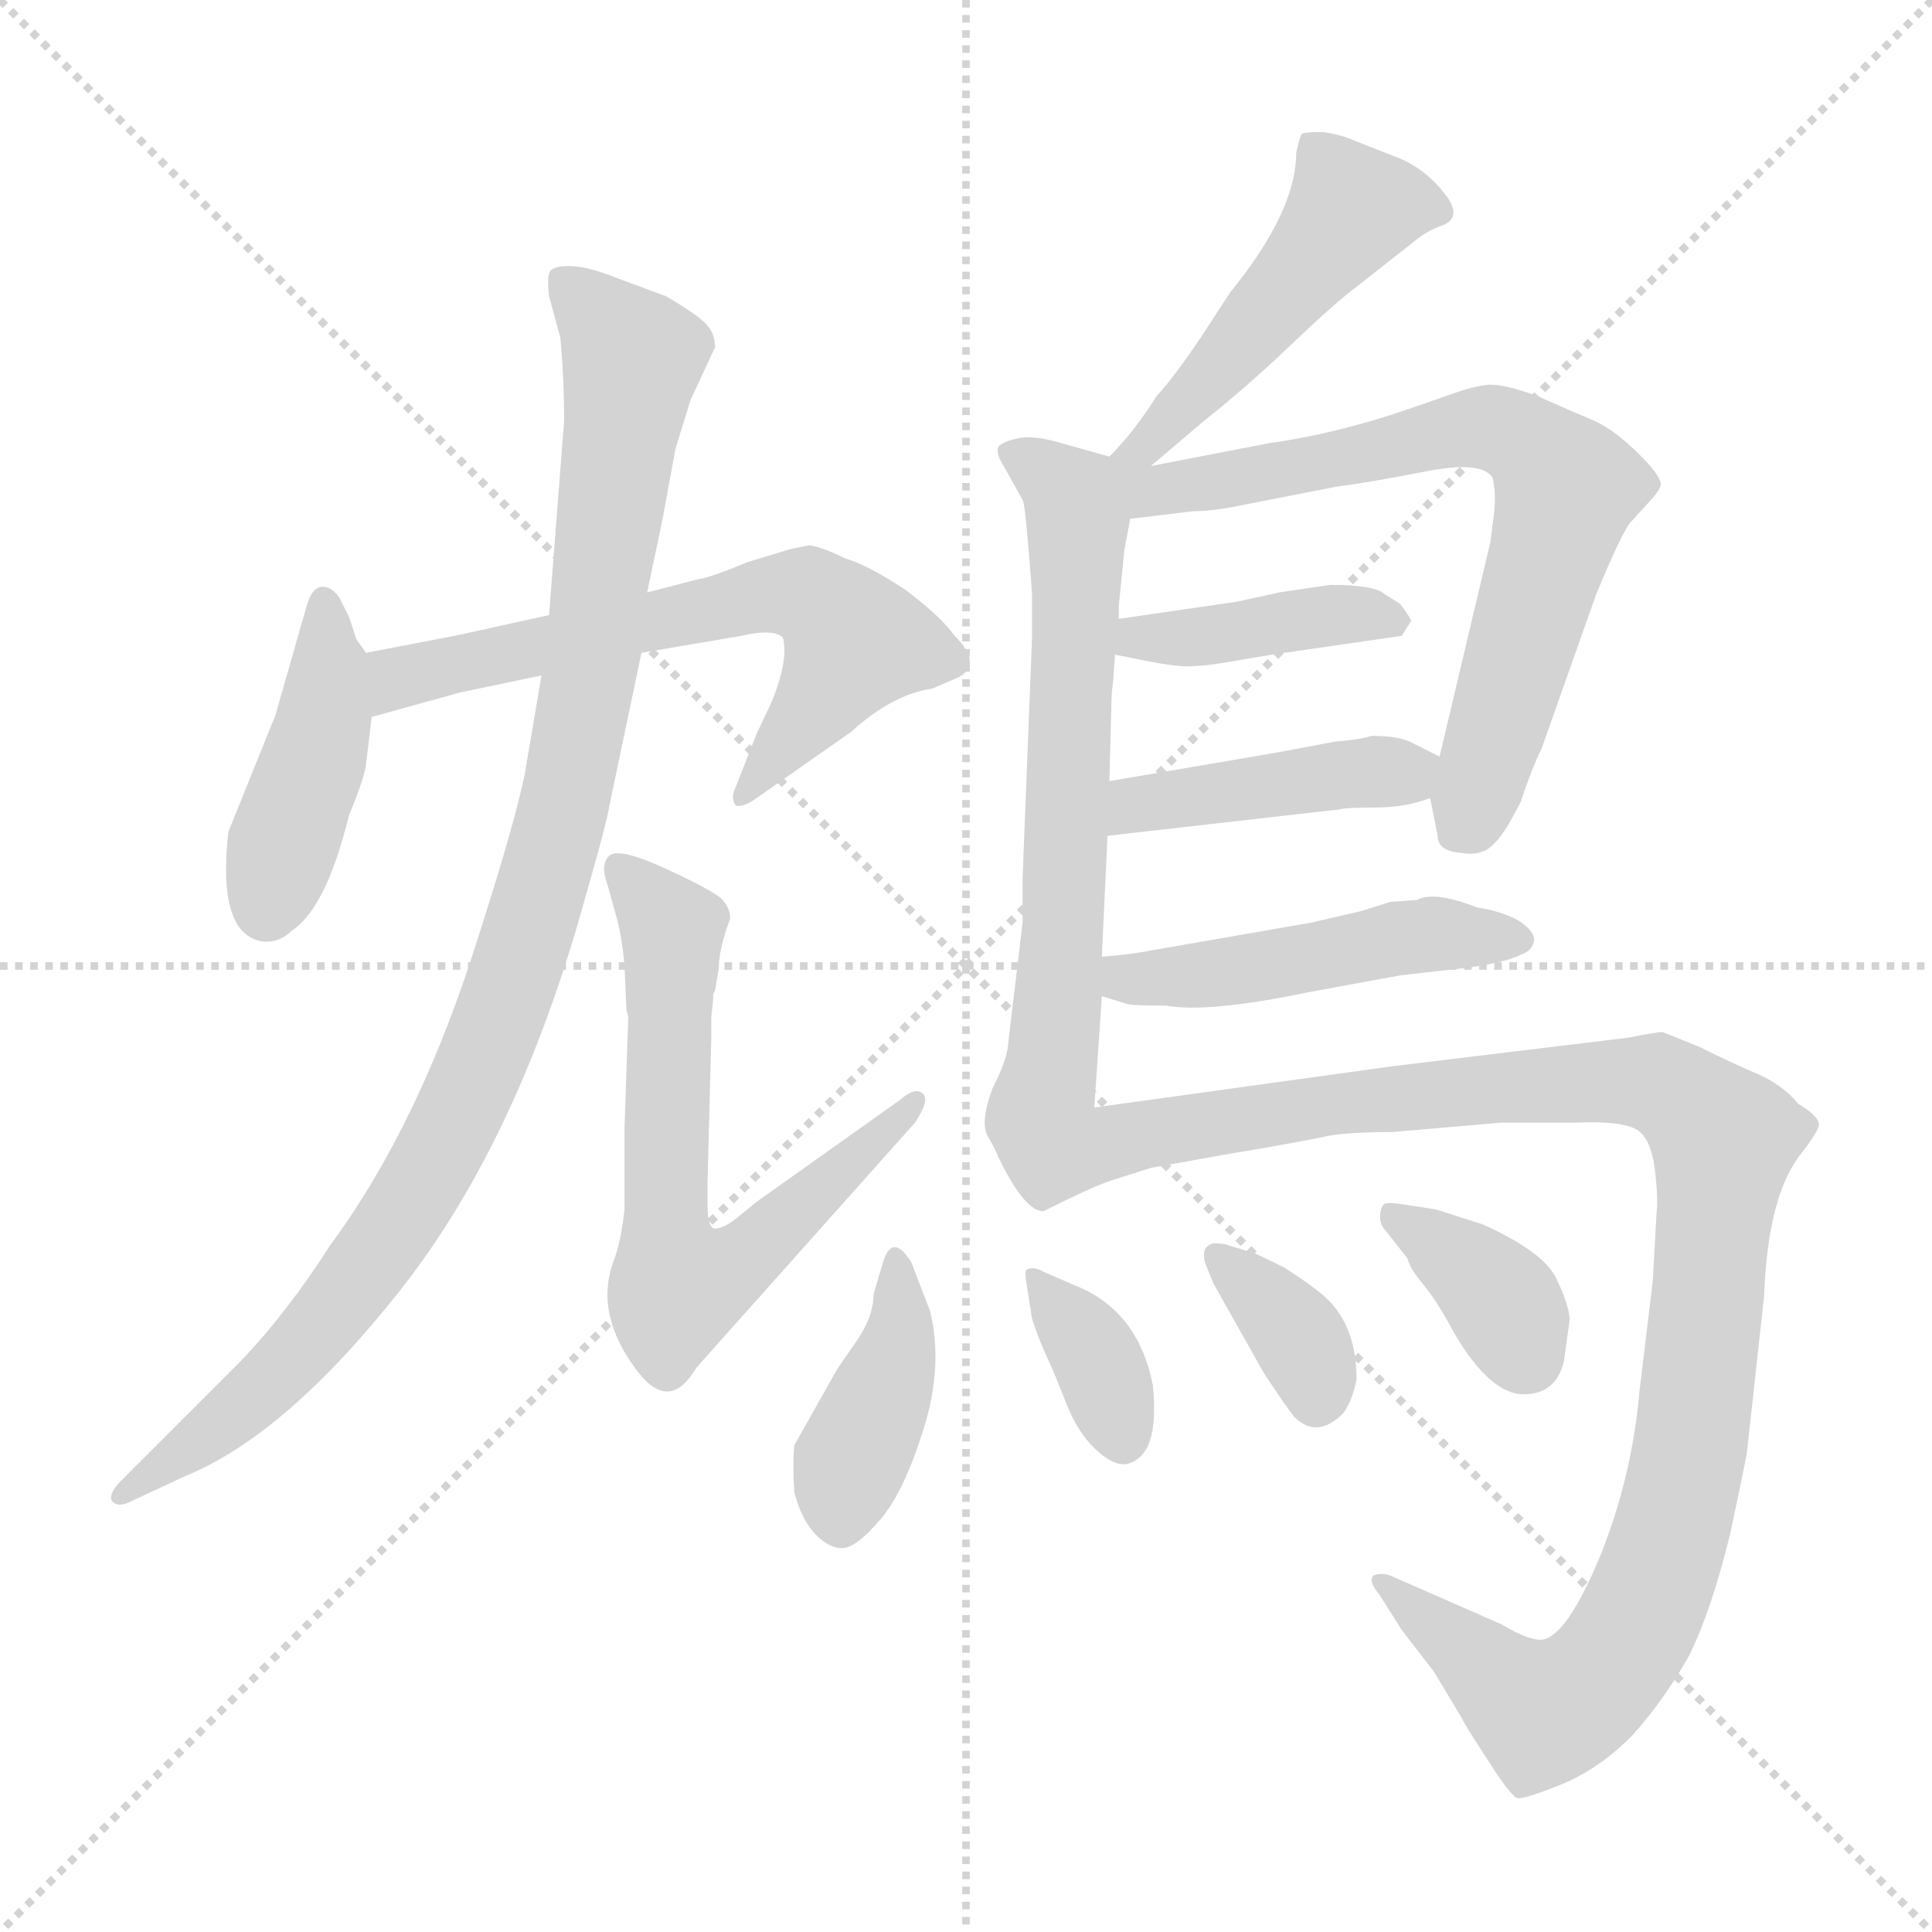 <svg xmlns="http://www.w3.org/2000/svg" version="1.1" viewBox="0 0 1024 1024">
  <g stroke="lightgray" stroke-dasharray="1,1" stroke-width="1" transform="scale(4, 4)">
    <line x1="0" y1="0" x2="256" y2="256" />
    <line x1="256" y1="0" x2="0" y2="256" />
    <line x1="128" y1="0" x2="128" y2="256" />
    <line x1="0" y1="128" x2="256" y2="128" />
  </g>
  <g transform="scale(1.0, -1.0) translate(0.0, -799.00)">
    <style type="text/css">
      
        @keyframes keyframes0 {
          from {
            stroke: blue;
            stroke-dashoffset: 423;
            stroke-width: 128;
          }
          58% {
            animation-timing-function: step-end;
            stroke: blue;
            stroke-dashoffset: 0;
            stroke-width: 128;
          }
          to {
            stroke: black;
            stroke-width: 1024;
          }
        }
        #make-me-a-hanzi-animation-0 {
          animation: keyframes0 0.594s both;
          animation-delay: 0s;
          animation-timing-function: linear;
        }
      
        @keyframes keyframes1 {
          from {
            stroke: blue;
            stroke-dashoffset: 631;
            stroke-width: 128;
          }
          67% {
            animation-timing-function: step-end;
            stroke: blue;
            stroke-dashoffset: 0;
            stroke-width: 128;
          }
          to {
            stroke: black;
            stroke-width: 1024;
          }
        }
        #make-me-a-hanzi-animation-1 {
          animation: keyframes1 0.764s both;
          animation-delay: 0.594s;
          animation-timing-function: linear;
        }
      
        @keyframes keyframes2 {
          from {
            stroke: blue;
            stroke-dashoffset: 994;
            stroke-width: 128;
          }
          76% {
            animation-timing-function: step-end;
            stroke: blue;
            stroke-dashoffset: 0;
            stroke-width: 128;
          }
          to {
            stroke: black;
            stroke-width: 1024;
          }
        }
        #make-me-a-hanzi-animation-2 {
          animation: keyframes2 1.059s both;
          animation-delay: 1.358s;
          animation-timing-function: linear;
        }
      
        @keyframes keyframes3 {
          from {
            stroke: blue;
            stroke-dashoffset: 649;
            stroke-width: 128;
          }
          68% {
            animation-timing-function: step-end;
            stroke: blue;
            stroke-dashoffset: 0;
            stroke-width: 128;
          }
          to {
            stroke: black;
            stroke-width: 1024;
          }
        }
        #make-me-a-hanzi-animation-3 {
          animation: keyframes3 0.778s both;
          animation-delay: 2.417s;
          animation-timing-function: linear;
        }
      
        @keyframes keyframes4 {
          from {
            stroke: blue;
            stroke-dashoffset: 482;
            stroke-width: 128;
          }
          61% {
            animation-timing-function: step-end;
            stroke: blue;
            stroke-dashoffset: 0;
            stroke-width: 128;
          }
          to {
            stroke: black;
            stroke-width: 1024;
          }
        }
        #make-me-a-hanzi-animation-4 {
          animation: keyframes4 0.642s both;
          animation-delay: 3.195s;
          animation-timing-function: linear;
        }
      
        @keyframes keyframes5 {
          from {
            stroke: blue;
            stroke-dashoffset: 670;
            stroke-width: 128;
          }
          69% {
            animation-timing-function: step-end;
            stroke: blue;
            stroke-dashoffset: 0;
            stroke-width: 128;
          }
          to {
            stroke: black;
            stroke-width: 1024;
          }
        }
        #make-me-a-hanzi-animation-5 {
          animation: keyframes5 0.795s both;
          animation-delay: 3.837s;
          animation-timing-function: linear;
        }
      
        @keyframes keyframes6 {
          from {
            stroke: blue;
            stroke-dashoffset: 696;
            stroke-width: 128;
          }
          69% {
            animation-timing-function: step-end;
            stroke: blue;
            stroke-dashoffset: 0;
            stroke-width: 128;
          }
          to {
            stroke: black;
            stroke-width: 1024;
          }
        }
        #make-me-a-hanzi-animation-6 {
          animation: keyframes6 0.816s both;
          animation-delay: 4.632s;
          animation-timing-function: linear;
        }
      
        @keyframes keyframes7 {
          from {
            stroke: blue;
            stroke-dashoffset: 399;
            stroke-width: 128;
          }
          56% {
            animation-timing-function: step-end;
            stroke: blue;
            stroke-dashoffset: 0;
            stroke-width: 128;
          }
          to {
            stroke: black;
            stroke-width: 1024;
          }
        }
        #make-me-a-hanzi-animation-7 {
          animation: keyframes7 0.575s both;
          animation-delay: 5.449s;
          animation-timing-function: linear;
        }
      
        @keyframes keyframes8 {
          from {
            stroke: blue;
            stroke-dashoffset: 423;
            stroke-width: 128;
          }
          58% {
            animation-timing-function: step-end;
            stroke: blue;
            stroke-dashoffset: 0;
            stroke-width: 128;
          }
          to {
            stroke: black;
            stroke-width: 1024;
          }
        }
        #make-me-a-hanzi-animation-8 {
          animation: keyframes8 0.594s both;
          animation-delay: 6.023s;
          animation-timing-function: linear;
        }
      
        @keyframes keyframes9 {
          from {
            stroke: blue;
            stroke-dashoffset: 475;
            stroke-width: 128;
          }
          61% {
            animation-timing-function: step-end;
            stroke: blue;
            stroke-dashoffset: 0;
            stroke-width: 128;
          }
          to {
            stroke: black;
            stroke-width: 1024;
          }
        }
        #make-me-a-hanzi-animation-9 {
          animation: keyframes9 0.637s both;
          animation-delay: 6.618s;
          animation-timing-function: linear;
        }
      
        @keyframes keyframes10 {
          from {
            stroke: blue;
            stroke-dashoffset: 1040;
            stroke-width: 128;
          }
          77% {
            animation-timing-function: step-end;
            stroke: blue;
            stroke-dashoffset: 0;
            stroke-width: 128;
          }
          to {
            stroke: black;
            stroke-width: 1024;
          }
        }
        #make-me-a-hanzi-animation-10 {
          animation: keyframes10 1.096s both;
          animation-delay: 7.254s;
          animation-timing-function: linear;
        }
      
        @keyframes keyframes11 {
          from {
            stroke: blue;
            stroke-dashoffset: 394;
            stroke-width: 128;
          }
          56% {
            animation-timing-function: step-end;
            stroke: blue;
            stroke-dashoffset: 0;
            stroke-width: 128;
          }
          to {
            stroke: black;
            stroke-width: 1024;
          }
        }
        #make-me-a-hanzi-animation-11 {
          animation: keyframes11 0.571s both;
          animation-delay: 8.351s;
          animation-timing-function: linear;
        }
      
        @keyframes keyframes12 {
          from {
            stroke: blue;
            stroke-dashoffset: 357;
            stroke-width: 128;
          }
          54% {
            animation-timing-function: step-end;
            stroke: blue;
            stroke-dashoffset: 0;
            stroke-width: 128;
          }
          to {
            stroke: black;
            stroke-width: 1024;
          }
        }
        #make-me-a-hanzi-animation-12 {
          animation: keyframes12 0.541s both;
          animation-delay: 8.921s;
          animation-timing-function: linear;
        }
      
        @keyframes keyframes13 {
          from {
            stroke: blue;
            stroke-dashoffset: 349;
            stroke-width: 128;
          }
          53% {
            animation-timing-function: step-end;
            stroke: blue;
            stroke-dashoffset: 0;
            stroke-width: 128;
          }
          to {
            stroke: black;
            stroke-width: 1024;
          }
        }
        #make-me-a-hanzi-animation-13 {
          animation: keyframes13 0.534s both;
          animation-delay: 9.462s;
          animation-timing-function: linear;
        }
      
        @keyframes keyframes14 {
          from {
            stroke: blue;
            stroke-dashoffset: 360;
            stroke-width: 128;
          }
          54% {
            animation-timing-function: step-end;
            stroke: blue;
            stroke-dashoffset: 0;
            stroke-width: 128;
          }
          to {
            stroke: black;
            stroke-width: 1024;
          }
        }
        #make-me-a-hanzi-animation-14 {
          animation: keyframes14 0.543s both;
          animation-delay: 9.996s;
          animation-timing-function: linear;
        }
      
    </style>
    
      <path d="M 194 453 L 189 460 L 185 472 L 180 482 Q 176 488 171 488 Q 165 488 162 476 L 146 420 L 121 358 Q 115 304 139 300 Q 148 299 155 306 Q 173 318 185 367 Q 193 386 194 394 L 197 419 C 200 445 200 445 194 453 Z" fill="lightgray" />
    
      <path d="M 291 473 L 241 462 L 194 453 C 165 447 168 411 197 419 L 244 432 L 287 441 L 340 453 L 393 462 Q 410 466 415 461 Q 418 449 409 427 L 401 410 L 390 382 Q 387 376 390 372 Q 394 371 401 376 L 451 411 Q 473 431 494 434 L 508 440 Q 521 447 506 462 Q 498 473 479 487 Q 459 500 448 503 Q 436 509 429 510 L 419 508 L 396 501 Q 377 493 370 492 L 343 485 L 291 473 Z" fill="lightgray" />
    
      <path d="M 287 441 L 278 388 Q 272 360 254 304 Q 223 204 175 139 Q 152 103 127 77 L 64 14 Q 58 8 59 4 Q 62 -1 71 4 L 99 17 Q 152 39 212 115 Q 272 191 307 312 Q 322 364 323 372 L 340 453 L 343 485 L 351 523 L 358 561 L 366 587 L 379 615 Q 379 622 374.5 627 Q 370 632 353 642 L 326 652 Q 311 658 301.5 658 Q 292 658 291 654 Q 290 650 291 642 L 297 620 Q 299 598 299 576 L 291 473 L 287 441 Z" fill="lightgray" />
    
      <path d="M 378 269 L 378 272 L 379 274 L 381 286 Q 381 296 387 312 Q 387 318 382.5 322.5 Q 378 327 353 338.5 Q 328 350 323 345.5 Q 318 341 322 330 L 327 312 Q 330 300 331 287 L 332 264 L 333 260 L 331 201 L 331 158 Q 329 140 325 130 Q 315 102 338 72 Q 355 50 369 74 L 485 204 Q 493 216 489 219.5 Q 485 223 477 216 L 401 162 L 390 153 Q 382 147 378 148 Q 375 150 375 160 L 375 172 L 377 249 L 377 260 L 378 269 Z" fill="lightgray" />
    
      <path d="M 610 552 L 637 575 Q 661 594 684 616 Q 707 638 719 647 L 747 669 Q 755 676 763 679 Q 776 683 766 696 Q 756 709 742 715 L 719 724 Q 710 728 701 729 Q 691 729 690 728 Q 689 727 687 718 Q 687 687 652 644 Q 650 641 637 621 Q 623 600 613 589 Q 601 570 588 557 C 567 535 587 533 610 552 Z" fill="lightgray" />
    
      <path d="M 590 438 L 591 452 L 593 471 L 593 478 L 596 508 Q 598 518 599 524 C 604 552 604 552 588 557 L 563 564 Q 550 568 541 567 Q 531 565 529 562 Q 528 558 532 552 L 542 534 Q 543 533 545 510 Q 547 486 547 483 L 547 461 L 542 334 L 542 310 L 534 243 Q 533 236 526 222 Q 519 203 524 196 Q 528 189 529 186 Q 543 157 553 157 Q 579 170 588 173 C 599 178 578 182 580 212 L 584 271 L 584 292 L 587 356 L 588 385 L 589 423 Q 589 432 590 438 Z" fill="lightgray" />
    
      <path d="M 599 524 L 632 528 Q 642 528 657 531 L 708 541 Q 724 543 755 549 Q 785 555 791 546 Q 793 539 792 528 L 790 512 L 763 398 L 758 376 L 762 356 Q 762 348 774 347 Q 785 345 791 351 Q 797 356 806 374 Q 812 392 817 402 L 846 484 Q 861 520 865 523 L 875 534 Q 878 537 880 541 Q 882 545 869 558 Q 856 571 845 576 Q 833 581 815 589 Q 796 596 788 595 Q 780 594 769 590 L 746 582 Q 708 569 672 564 L 610 552 C 579 546 551 518 599 524 Z" fill="lightgray" />
    
      <path d="M 591 452 L 606 449 Q 626 445 633 446 Q 640 446 662 450 L 674 452 L 743 462 L 748 470 Q 746 474 742 479 L 734 484 Q 729 489 705 489 L 678 485 Q 674 484 655 480 L 593 471 C 563 467 562 458 591 452 Z" fill="lightgray" />
    
      <path d="M 763 398 L 747 406 Q 740 409 727 409 Q 721 407 708 406 L 676 400 L 588 385 C 558 380 557 353 587 356 L 710 370 Q 713 371 729 371 Q 745 371 758 376 C 786 386 787 386 763 398 Z" fill="lightgray" />
    
      <path d="M 584 271 L 597 267 Q 599 266 618 266 Q 640 262 693 273 L 742 282 L 777 286 Q 799 289 806 293 Q 812 295 813 300 Q 814 305 805 311 Q 796 316 783 318 Q 760 327 751 322 L 737 321 L 721 316 L 695 310 L 603 294 Q 588 292 584 292 C 554 290 555 280 584 271 Z" fill="lightgray" />
    
      <path d="M 588 173 L 610 180 L 649 187 Q 691 194 704 197 Q 716 199 738 199 L 796 204 L 836 204 Q 860 205 868 200 Q 875 195 877 180 Q 879 164 878 156 L 876 120 L 869 62 Q 865 16 848 -26 Q 831 -67 818 -70 Q 811 -71 796 -62 L 739 -37 Q 733 -34 728 -36 Q 725 -39 731 -46 L 743 -65 L 760 -87 L 775 -112 Q 775 -113 788 -133 Q 800 -152 804 -154 Q 807 -155 827 -147 Q 847 -139 865 -121 Q 882 -102 895 -79 Q 907 -55 917 -14 Q 926 28 926 30 L 935 112 Q 937 166 955 188 Q 962 197 964 202 Q 965 207 953 214 Q 945 224 931 230 Q 917 236 901 244 Q 884 251 881 252 Q 878 252 863 249 L 739 234 L 580 212 C 550 208 559 164 588 173 Z" fill="lightgray" />
    
      <path d="M 443 72 L 421 33 Q 420 23 421 8 Q 425 -7 432.5 -14.5 Q 440 -22 447 -21.5 Q 454 -21 466.5 -6.5 Q 479 8 489.5 41.5 Q 500 75 493 104 L 483 130 Q 473 146 468 130 L 463 113 Q 463 101 453.5 87.5 Q 444 74 443 72 Z" fill="lightgray" />
    
      <path d="M 553 125 Q 548 128 544 126 Q 543 125 544 119 L 547 100 Q 551 88 555 79.5 Q 559 71 565 55.5 Q 571 40 580.5 31 Q 590 22 597 23 Q 615 27 611 65 Q 603 105 569 118 L 553 125 Z" fill="lightgray" />
    
      <path d="M 651 139 Q 649 140 643 140 Q 636 138 639 129 L 643 119 L 670 71 Q 682 53 686 48 Q 698 36 712 50 Q 717 57 719 68 Q 719 95 704 110 Q 698 116 681 127 Q 665 135 664 135 L 651 139 Z" fill="lightgray" />
    
      <path d="M 832 100 Q 831 109 825 121 Q 819 135 786 150 L 761 158 L 748 160 Q 736 162 734 161 Q 732 160 731.5 155 Q 731 150 735 146 L 746 132 Q 747 127 754.5 118 Q 762 109 771 92 Q 790 60 807.5 60 Q 825 60 829 78 L 832 100 Z" fill="lightgray" />
    
    
      <clipPath id="make-me-a-hanzi-clip-0">
        <path d="M 194 453 L 189 460 L 185 472 L 180 482 Q 176 488 171 488 Q 165 488 162 476 L 146 420 L 121 358 Q 115 304 139 300 Q 148 299 155 306 Q 173 318 185 367 Q 193 386 194 394 L 197 419 C 200 445 200 445 194 453 Z" />
      </clipPath>
      <path clip-path="url(#make-me-a-hanzi-clip-0)" d="M 171 479 L 172 420 L 141 317" fill="none" id="make-me-a-hanzi-animation-0" stroke-dasharray="295 590" stroke-linecap="round" />
    
      <clipPath id="make-me-a-hanzi-clip-1">
        <path d="M 291 473 L 241 462 L 194 453 C 165 447 168 411 197 419 L 244 432 L 287 441 L 340 453 L 393 462 Q 410 466 415 461 Q 418 449 409 427 L 401 410 L 390 382 Q 387 376 390 372 Q 394 371 401 376 L 451 411 Q 473 431 494 434 L 508 440 Q 521 447 506 462 Q 498 473 479 487 Q 459 500 448 503 Q 436 509 429 510 L 419 508 L 396 501 Q 377 493 370 492 L 343 485 L 291 473 Z" />
      </clipPath>
      <path clip-path="url(#make-me-a-hanzi-clip-1)" d="M 202 425 L 211 439 L 236 446 L 394 482 L 428 484 L 453 459 L 394 377" fill="none" id="make-me-a-hanzi-animation-1" stroke-dasharray="503 1006" stroke-linecap="round" />
    
      <clipPath id="make-me-a-hanzi-clip-2">
        <path d="M 287 441 L 278 388 Q 272 360 254 304 Q 223 204 175 139 Q 152 103 127 77 L 64 14 Q 58 8 59 4 Q 62 -1 71 4 L 99 17 Q 152 39 212 115 Q 272 191 307 312 Q 322 364 323 372 L 340 453 L 343 485 L 351 523 L 358 561 L 366 587 L 379 615 Q 379 622 374.5 627 Q 370 632 353 642 L 326 652 Q 311 658 301.5 658 Q 292 658 291 654 Q 290 650 291 642 L 297 620 Q 299 598 299 576 L 291 473 L 287 441 Z" />
      </clipPath>
      <path clip-path="url(#make-me-a-hanzi-clip-2)" d="M 299 648 L 335 609 L 302 384 L 272 278 L 235 192 L 178 106 L 118 44 L 65 7" fill="none" id="make-me-a-hanzi-animation-2" stroke-dasharray="866 1732" stroke-linecap="round" />
    
      <clipPath id="make-me-a-hanzi-clip-3">
        <path d="M 378 269 L 378 272 L 379 274 L 381 286 Q 381 296 387 312 Q 387 318 382.5 322.5 Q 378 327 353 338.5 Q 328 350 323 345.5 Q 318 341 322 330 L 327 312 Q 330 300 331 287 L 332 264 L 333 260 L 331 201 L 331 158 Q 329 140 325 130 Q 315 102 338 72 Q 355 50 369 74 L 485 204 Q 493 216 489 219.5 Q 485 223 477 216 L 401 162 L 390 153 Q 382 147 378 148 Q 375 150 375 160 L 375 172 L 377 249 L 377 260 L 378 269 Z" />
      </clipPath>
      <path clip-path="url(#make-me-a-hanzi-clip-3)" d="M 328 337 L 356 306 L 353 146 L 359 117 L 376 121 L 403 139 L 484 216" fill="none" id="make-me-a-hanzi-animation-3" stroke-dasharray="521 1042" stroke-linecap="round" />
    
      <clipPath id="make-me-a-hanzi-clip-4">
        <path d="M 610 552 L 637 575 Q 661 594 684 616 Q 707 638 719 647 L 747 669 Q 755 676 763 679 Q 776 683 766 696 Q 756 709 742 715 L 719 724 Q 710 728 701 729 Q 691 729 690 728 Q 689 727 687 718 Q 687 687 652 644 Q 650 641 637 621 Q 623 600 613 589 Q 601 570 588 557 C 567 535 587 533 610 552 Z" />
      </clipPath>
      <path clip-path="url(#make-me-a-hanzi-clip-4)" d="M 762 688 L 716 688 L 607 562 L 594 560" fill="none" id="make-me-a-hanzi-animation-4" stroke-dasharray="354 708" stroke-linecap="round" />
    
      <clipPath id="make-me-a-hanzi-clip-5">
        <path d="M 590 438 L 591 452 L 593 471 L 593 478 L 596 508 Q 598 518 599 524 C 604 552 604 552 588 557 L 563 564 Q 550 568 541 567 Q 531 565 529 562 Q 528 558 532 552 L 542 534 Q 543 533 545 510 Q 547 486 547 483 L 547 461 L 542 334 L 542 310 L 534 243 Q 533 236 526 222 Q 519 203 524 196 Q 528 189 529 186 Q 543 157 553 157 Q 579 170 588 173 C 599 178 578 182 580 212 L 584 271 L 584 292 L 587 356 L 588 385 L 589 423 Q 589 432 590 438 Z" />
      </clipPath>
      <path clip-path="url(#make-me-a-hanzi-clip-5)" d="M 537 559 L 568 536 L 571 523 L 564 312 L 551 205 L 557 189 L 581 178" fill="none" id="make-me-a-hanzi-animation-5" stroke-dasharray="542 1084" stroke-linecap="round" />
    
      <clipPath id="make-me-a-hanzi-clip-6">
        <path d="M 599 524 L 632 528 Q 642 528 657 531 L 708 541 Q 724 543 755 549 Q 785 555 791 546 Q 793 539 792 528 L 790 512 L 763 398 L 758 376 L 762 356 Q 762 348 774 347 Q 785 345 791 351 Q 797 356 806 374 Q 812 392 817 402 L 846 484 Q 861 520 865 523 L 875 534 Q 878 537 880 541 Q 882 545 869 558 Q 856 571 845 576 Q 833 581 815 589 Q 796 596 788 595 Q 780 594 769 590 L 746 582 Q 708 569 672 564 L 610 552 C 579 546 551 518 599 524 Z" />
      </clipPath>
      <path clip-path="url(#make-me-a-hanzi-clip-6)" d="M 593 552 L 614 539 L 780 572 L 801 568 L 820 554 L 830 540 L 827 526 L 778 364" fill="none" id="make-me-a-hanzi-animation-6" stroke-dasharray="568 1136" stroke-linecap="round" />
    
      <clipPath id="make-me-a-hanzi-clip-7">
        <path d="M 591 452 L 606 449 Q 626 445 633 446 Q 640 446 662 450 L 674 452 L 743 462 L 748 470 Q 746 474 742 479 L 734 484 Q 729 489 705 489 L 678 485 Q 674 484 655 480 L 593 471 C 563 467 562 458 591 452 Z" />
      </clipPath>
      <path clip-path="url(#make-me-a-hanzi-clip-7)" d="M 600 456 L 604 461 L 714 475 L 739 470" fill="none" id="make-me-a-hanzi-animation-7" stroke-dasharray="271 542" stroke-linecap="round" />
    
      <clipPath id="make-me-a-hanzi-clip-8">
        <path d="M 763 398 L 747 406 Q 740 409 727 409 Q 721 407 708 406 L 676 400 L 588 385 C 558 380 557 353 587 356 L 710 370 Q 713 371 729 371 Q 745 371 758 376 C 786 386 787 386 763 398 Z" />
      </clipPath>
      <path clip-path="url(#make-me-a-hanzi-clip-8)" d="M 594 363 L 612 375 L 756 394" fill="none" id="make-me-a-hanzi-animation-8" stroke-dasharray="295 590" stroke-linecap="round" />
    
      <clipPath id="make-me-a-hanzi-clip-9">
        <path d="M 584 271 L 597 267 Q 599 266 618 266 Q 640 262 693 273 L 742 282 L 777 286 Q 799 289 806 293 Q 812 295 813 300 Q 814 305 805 311 Q 796 316 783 318 Q 760 327 751 322 L 737 321 L 721 316 L 695 310 L 603 294 Q 588 292 584 292 C 554 290 555 280 584 271 Z" />
      </clipPath>
      <path clip-path="url(#make-me-a-hanzi-clip-9)" d="M 588 287 L 611 280 L 762 304 L 804 302" fill="none" id="make-me-a-hanzi-animation-9" stroke-dasharray="347 694" stroke-linecap="round" />
    
      <clipPath id="make-me-a-hanzi-clip-10">
        <path d="M 588 173 L 610 180 L 649 187 Q 691 194 704 197 Q 716 199 738 199 L 796 204 L 836 204 Q 860 205 868 200 Q 875 195 877 180 Q 879 164 878 156 L 876 120 L 869 62 Q 865 16 848 -26 Q 831 -67 818 -70 Q 811 -71 796 -62 L 739 -37 Q 733 -34 728 -36 Q 725 -39 731 -46 L 743 -65 L 760 -87 L 775 -112 Q 775 -113 788 -133 Q 800 -152 804 -154 Q 807 -155 827 -147 Q 847 -139 865 -121 Q 882 -102 895 -79 Q 907 -55 917 -14 Q 926 28 926 30 L 935 112 Q 937 166 955 188 Q 962 197 964 202 Q 965 207 953 214 Q 945 224 931 230 Q 917 236 901 244 Q 884 251 881 252 Q 878 252 863 249 L 739 234 L 580 212 C 550 208 559 164 588 173 Z" />
      </clipPath>
      <path clip-path="url(#make-me-a-hanzi-clip-10)" d="M 592 181 L 604 198 L 811 224 L 877 225 L 913 195 L 894 23 L 877 -40 L 858 -78 L 839 -98 L 818 -109 L 733 -40" fill="none" id="make-me-a-hanzi-animation-10" stroke-dasharray="912 1824" stroke-linecap="round" />
    
      <clipPath id="make-me-a-hanzi-clip-11">
        <path d="M 443 72 L 421 33 Q 420 23 421 8 Q 425 -7 432.5 -14.5 Q 440 -22 447 -21.5 Q 454 -21 466.5 -6.5 Q 479 8 489.5 41.5 Q 500 75 493 104 L 483 130 Q 473 146 468 130 L 463 113 Q 463 101 453.5 87.5 Q 444 74 443 72 Z" />
      </clipPath>
      <path clip-path="url(#make-me-a-hanzi-clip-11)" d="M 476 123 L 478 94 L 451 25 L 446 -9" fill="none" id="make-me-a-hanzi-animation-11" stroke-dasharray="266 532" stroke-linecap="round" />
    
      <clipPath id="make-me-a-hanzi-clip-12">
        <path d="M 553 125 Q 548 128 544 126 Q 543 125 544 119 L 547 100 Q 551 88 555 79.5 Q 559 71 565 55.5 Q 571 40 580.5 31 Q 590 22 597 23 Q 615 27 611 65 Q 603 105 569 118 L 553 125 Z" />
      </clipPath>
      <path clip-path="url(#make-me-a-hanzi-clip-12)" d="M 548 123 L 583 76 L 596 36" fill="none" id="make-me-a-hanzi-animation-12" stroke-dasharray="229 458" stroke-linecap="round" />
    
      <clipPath id="make-me-a-hanzi-clip-13">
        <path d="M 651 139 Q 649 140 643 140 Q 636 138 639 129 L 643 119 L 670 71 Q 682 53 686 48 Q 698 36 712 50 Q 717 57 719 68 Q 719 95 704 110 Q 698 116 681 127 Q 665 135 664 135 L 651 139 Z" />
      </clipPath>
      <path clip-path="url(#make-me-a-hanzi-clip-13)" d="M 646 133 L 692 84 L 698 59" fill="none" id="make-me-a-hanzi-animation-13" stroke-dasharray="221 442" stroke-linecap="round" />
    
      <clipPath id="make-me-a-hanzi-clip-14">
        <path d="M 832 100 Q 831 109 825 121 Q 819 135 786 150 L 761 158 L 748 160 Q 736 162 734 161 Q 732 160 731.5 155 Q 731 150 735 146 L 746 132 Q 747 127 754.5 118 Q 762 109 771 92 Q 790 60 807.5 60 Q 825 60 829 78 L 832 100 Z" />
      </clipPath>
      <path clip-path="url(#make-me-a-hanzi-clip-14)" d="M 741 155 L 797 108 L 809 80" fill="none" id="make-me-a-hanzi-animation-14" stroke-dasharray="232 464" stroke-linecap="round" />
    
  </g>
</svg>